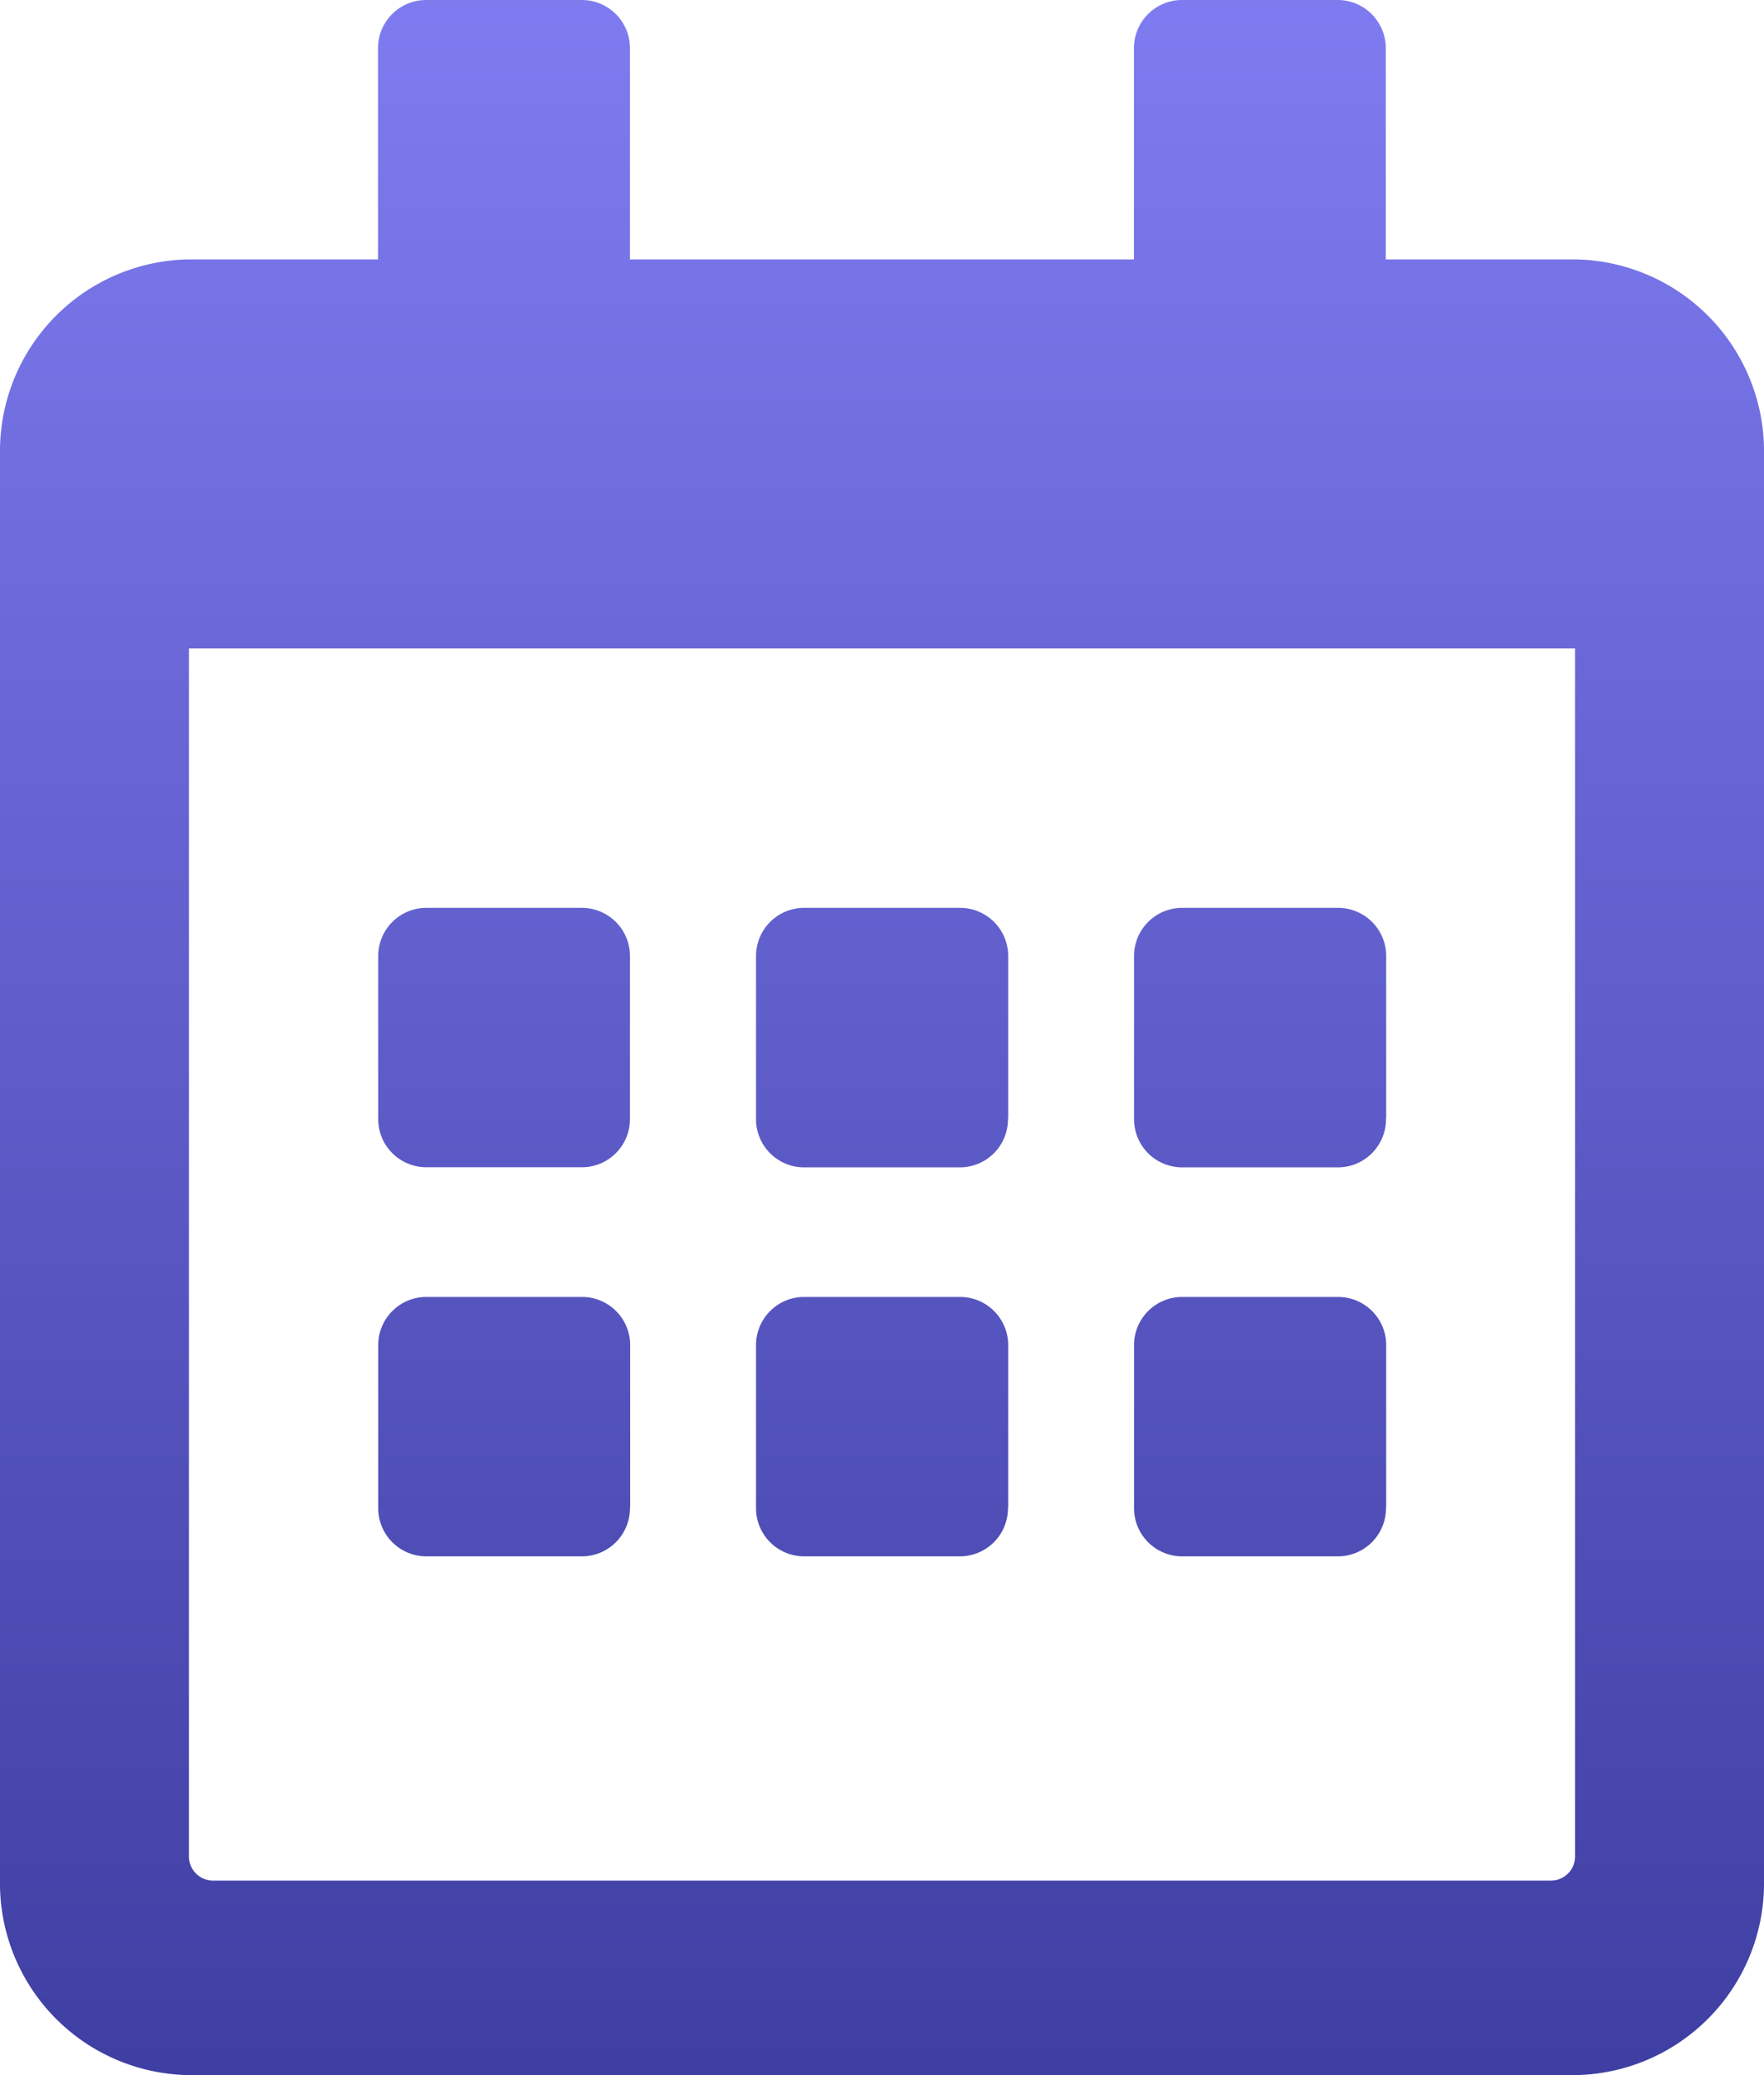 <svg xmlns="http://www.w3.org/2000/svg" xmlns:xlink="http://www.w3.org/1999/xlink" viewBox="0 0 17 20"><defs><style>.a{fill:url(#a);}</style><linearGradient id="a" x1="0.5" x2="0.5" y2="1" gradientUnits="objectBoundingBox"><stop offset="0" stop-color="#7f7cf1"/><stop offset="1" stop-color="#3e3ea2"/></linearGradient></defs><path class="a" d="M5.616,11.25H4.1a.464.464,0,0,1-.455-.469V9.219A.464.464,0,0,1,4.1,8.75H5.616a.464.464,0,0,1,.455.469v1.563A.464.464,0,0,1,5.616,11.25Zm4.1-.469V9.219a.464.464,0,0,0-.455-.469H7.741a.464.464,0,0,0-.455.469v1.563a.464.464,0,0,0,.455.469H9.259A.464.464,0,0,0,9.714,10.781Zm3.643,0V9.219A.464.464,0,0,0,12.9,8.75H11.384a.464.464,0,0,0-.455.469v1.563a.464.464,0,0,0,.455.469H12.9A.464.464,0,0,0,13.357,10.781Zm-3.643,3.75V12.969a.464.464,0,0,0-.455-.469H7.741a.464.464,0,0,0-.455.469v1.562A.464.464,0,0,0,7.741,15H9.259A.464.464,0,0,0,9.714,14.531Zm-3.643,0V12.969a.464.464,0,0,0-.455-.469H4.1a.464.464,0,0,0-.455.469v1.562A.464.464,0,0,0,4.1,15H5.616A.464.464,0,0,0,6.071,14.531Zm7.286,0V12.969A.464.464,0,0,0,12.9,12.5H11.384a.464.464,0,0,0-.455.469v1.562a.464.464,0,0,0,.455.469H12.9A.464.464,0,0,0,13.357,14.531ZM17,4.375v13.75A1.849,1.849,0,0,1,15.179,20H1.821A1.849,1.849,0,0,1,0,18.125V4.375A1.849,1.849,0,0,1,1.821,2.5H3.643V.469A.464.464,0,0,1,4.1,0H5.616a.464.464,0,0,1,.455.469V2.5h4.857V.469A.464.464,0,0,1,11.384,0H12.9a.464.464,0,0,1,.455.469V2.5h1.821A1.849,1.849,0,0,1,17,4.375ZM15.179,17.891V6.25H1.821V17.891a.232.232,0,0,0,.228.234h12.9A.232.232,0,0,0,15.179,17.891Z" transform="translate(0)"/></svg>